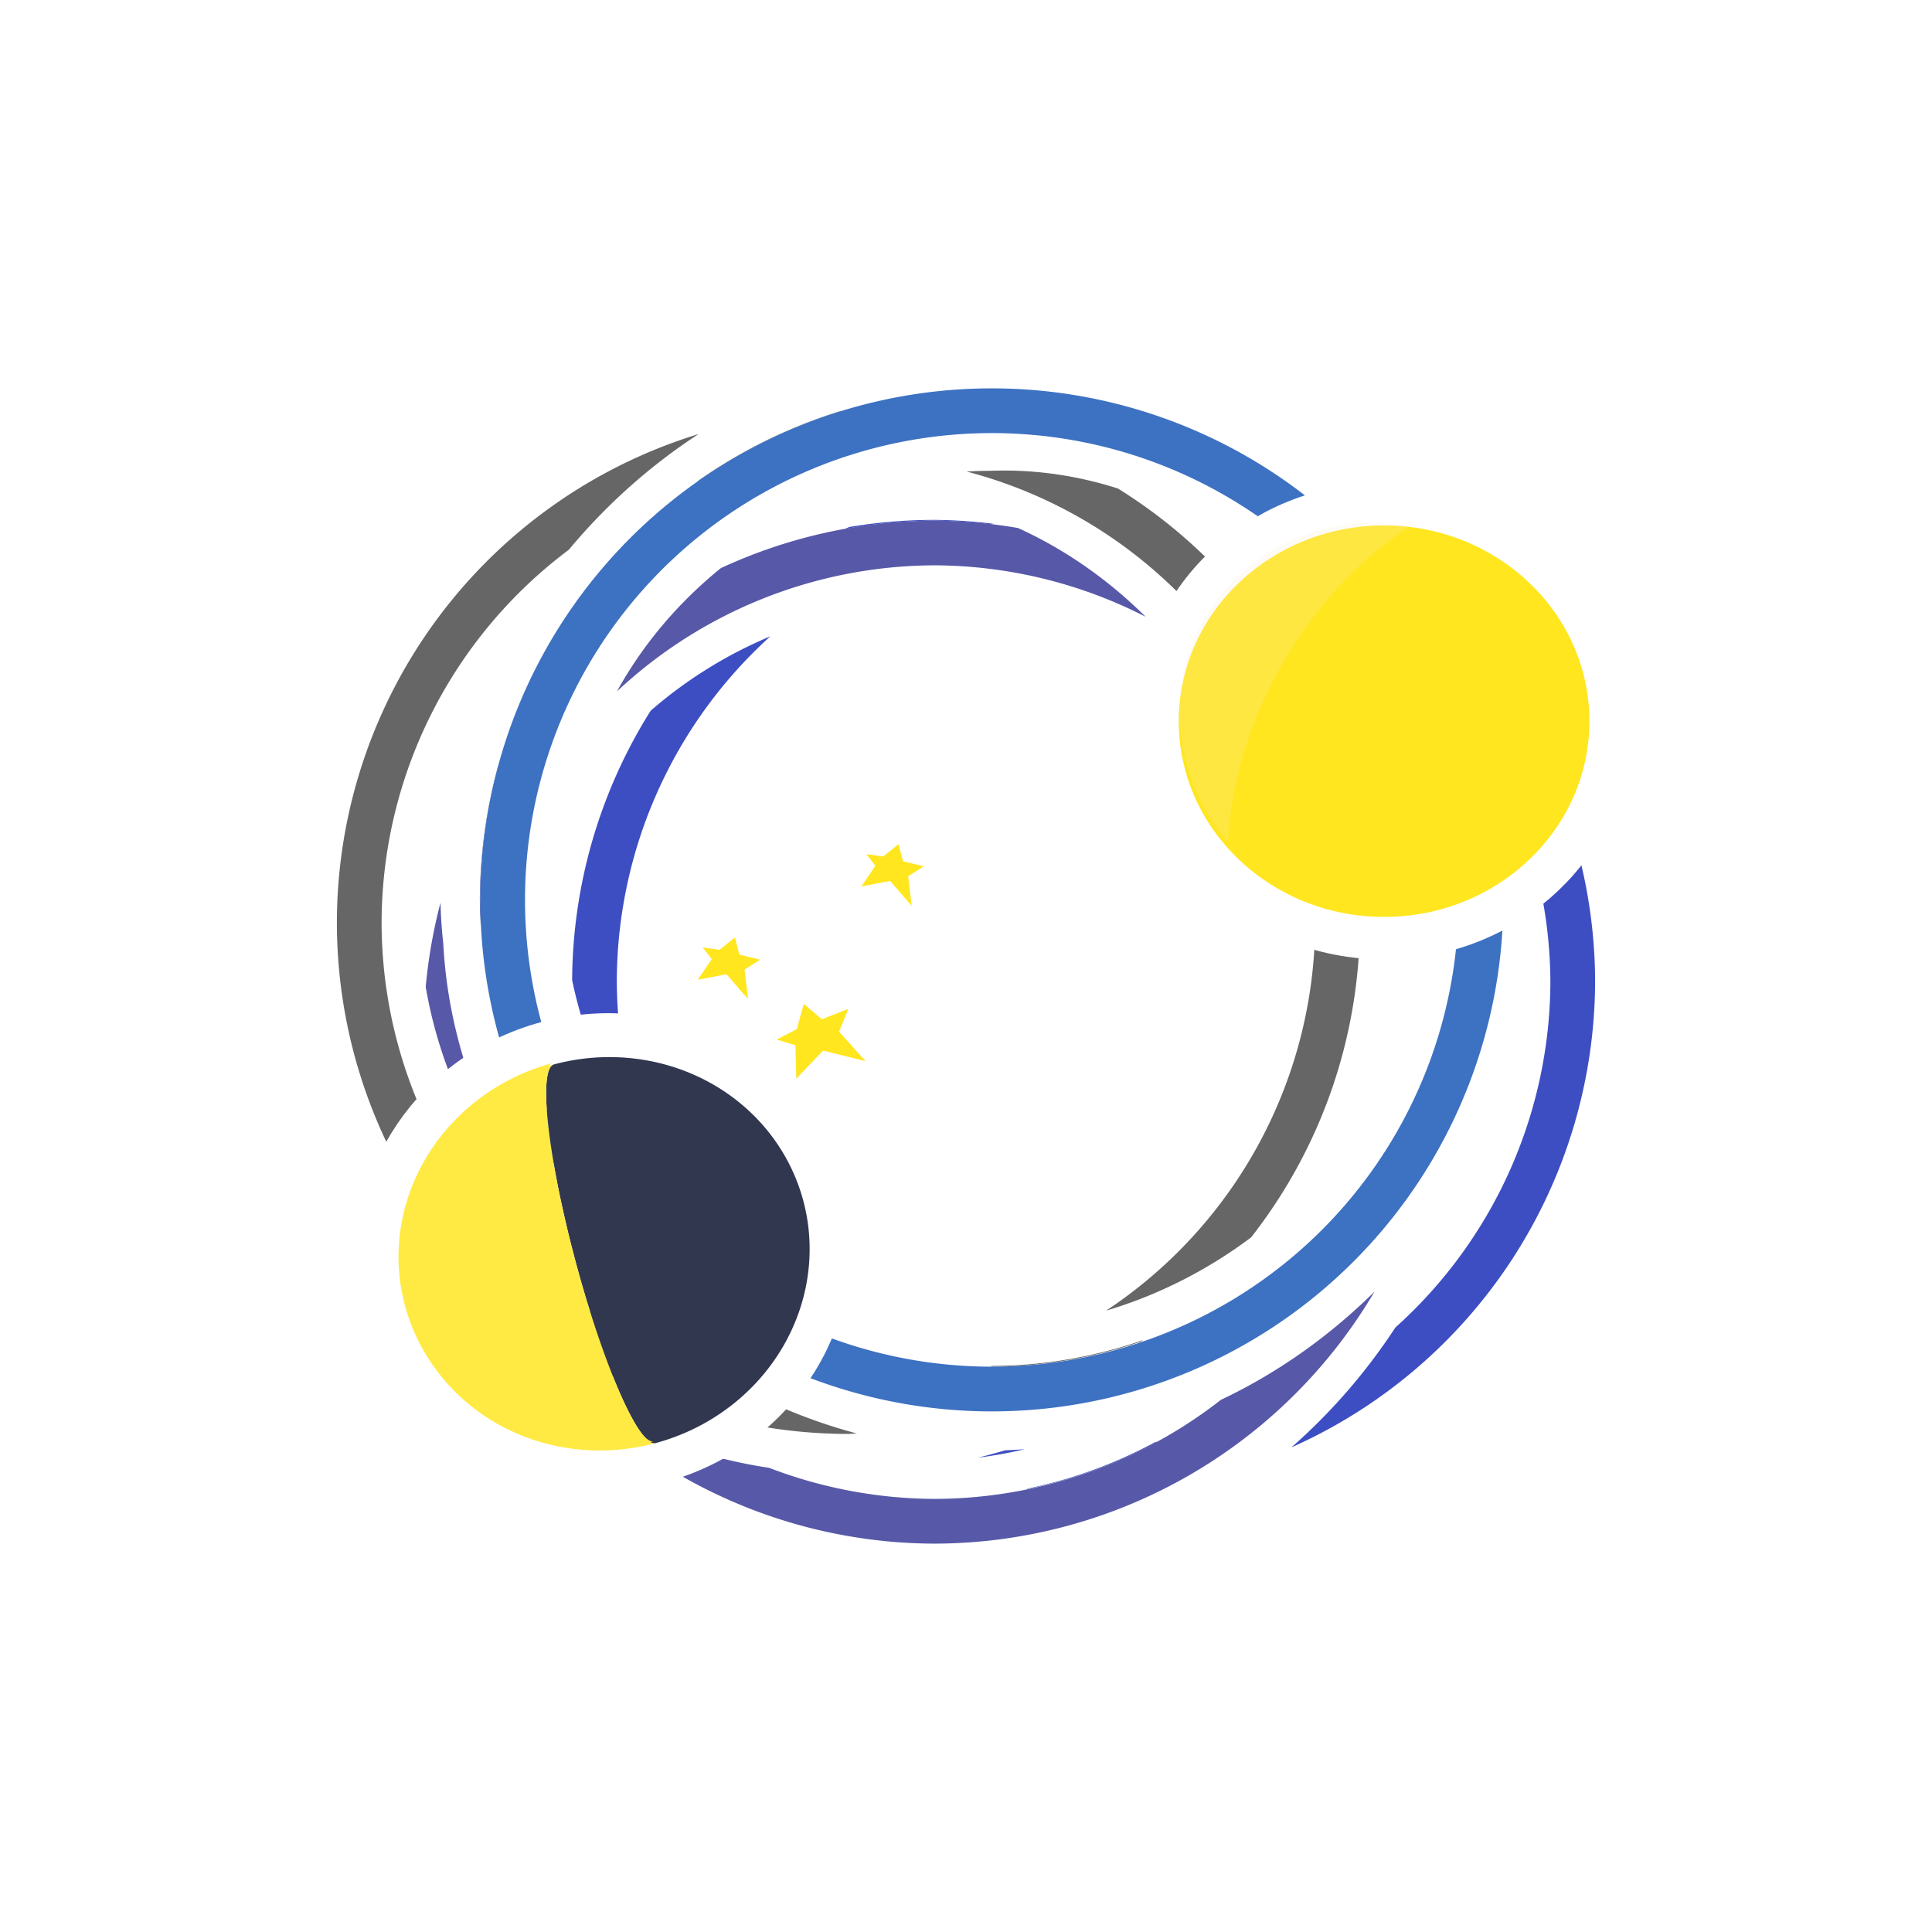 <?xml version="1.0" encoding="UTF-8" standalone="no"?>
<!-- Created with Inkscape (http://www.inkscape.org/) -->

<svg
   xmlns:dc="http://purl.org/dc/elements/1.1/"
   xmlns:cc="http://creativecommons.org/ns#"
   xmlns:rdf="http://www.w3.org/1999/02/22-rdf-syntax-ns#"
   xmlns:svg="http://www.w3.org/2000/svg"
   xmlns="http://www.w3.org/2000/svg"
   xmlns:xlink="http://www.w3.org/1999/xlink"
   xmlns:sodipodi="http://sodipodi.sourceforge.net/DTD/sodipodi-0.dtd"
   xmlns:inkscape="http://www.inkscape.org/namespaces/inkscape"
   width="200mm"
   height="200mm"
   viewBox="0 0 200 200"
   version="1.1"
   id="svg8"
   inkscape:version="0.92.4 (5da689c313, 2019-01-14)"
   sodipodi:docname="hashelot_dayrings.svg"
   inkscape:export-filename="C:\Users\kelio\Documents\Data\GitHub\Hashelot\.logo\hashelot_dayrings_nbg.png"
   inkscape:export-xdpi="25.4"
   inkscape:export-ydpi="25.4"
   enable-background="new">
  <defs
     id="defs2">
    <linearGradient
       inkscape:collect="always"
       id="linearGradient901">
      <stop
         style="stop-color:#000000;stop-opacity:1;"
         offset="0"
         id="stop897" />
      <stop
         style="stop-color:#000000;stop-opacity:0;"
         offset="1"
         id="stop899" />
    </linearGradient>
    <inkscape:perspective
       sodipodi:type="inkscape:persp3d"
       inkscape:vp_x="188.38333 : 134.925 : 1"
       inkscape:vp_y="0 : 1000 : 0"
       inkscape:vp_z="200 : 100 : 1"
       inkscape:persp3d-origin="100 : 66.666667 : 1"
       id="perspective1559" />
    <pattern
       inkscape:collect="always"
       xlink:href="#pattern2339"
       id="pattern2344"
       patternTransform="matrix(1.256,0,0,1.256,-8.5999016e-6,-5.1548659e-6)" />
    <pattern
       inkscape:collect="always"
       xlink:href="#pattern2334"
       id="pattern2339"
       patternTransform="matrix(0.332,0,0,0.332,35.722,31.217)" />
    <pattern
       inkscape:collect="always"
       xlink:href="#Strips1_1"
       id="pattern2332"
       patternTransform="matrix(59.469,0,0,59.469,-350.585,-322.538)" />
    <pattern
       inkscape:collect="always"
       xlink:href="#Strips1_1"
       id="pattern2468"
       patternTransform="matrix(37.795,0,0,37.795,128,24.094)" />
    <pattern
       inkscape:isstock="true"
       inkscape:stockid="Stripes 1:1"
       id="Strips1_1"
       patternTransform="translate(0,0) scale(10,10)"
       height="1"
       width="2"
       patternUnits="userSpaceOnUse"
       inkscape:collect="always">
      <rect
         id="rect1545"
         height="2"
         width="1"
         y="-0.5"
         x="0"
         style="fill:black;stroke:none" />
    </pattern>
    <pattern
       patternUnits="userSpaceOnUse"
       width="1256"
       height="1004"
       patternTransform="matrix(0.265,0,0,0.265,-33.867,-6.375)"
       id="pattern2465">
      <rect
         y="-2.8421709e-14"
         x="0"
         height="1004"
         width="1256"
         id="rect2298"
         style="opacity:0.5;fill:url(#pattern2468);fill-opacity:1;fill-rule:evenodd;stroke-width:1" />
    </pattern>
    <pattern
       patternUnits="userSpaceOnUse"
       width="611.954"
       height="606.379"
       patternTransform="matrix(0.265,0,0,0.265,36.79,32.275)"
       id="pattern2334">
      <rect
         y="-1.4210855e-14"
         x="0"
         height="606.379"
         width="611.954"
         id="rect856-5"
         style="fill:url(#pattern2332);fill-opacity:1;fill-rule:evenodd;stroke-width:1.071" />
    </pattern>
    <pattern
       patternUnits="userSpaceOnUse"
       width="768.379"
       height="761.379"
       patternTransform="matrix(0.265,0,0,0.265,35.722,31.217)"
       id="pattern2341">
      <rect
         id="rect2337"
         y="0"
         x="0"
         height="761.379"
         width="768.379"
         style="opacity:0.4;fill:url(#pattern2344);stroke:none;stroke-width:4.746" />
    </pattern>
    <linearGradient
       inkscape:collect="always"
       xlink:href="#linearGradient901"
       id="linearGradient903"
       x1="235.204"
       y1="576.345"
       x2="521.888"
       y2="576.345"
       gradientUnits="userSpaceOnUse" />
    <filter
       style="color-interpolation-filters:sRGB;"
       inkscape:label="Blur"
       id="filter958">
      <feGaussianBlur
         stdDeviation="1.05 1.05"
         result="blur"
         id="feGaussianBlur956" />
    </filter>
    <filter
       style="color-interpolation-filters:sRGB;"
       inkscape:label="Blur"
       id="filter1236">
      <feGaussianBlur
         stdDeviation="1.05 1.05"
         result="blur"
         id="feGaussianBlur1234" />
    </filter>
    <filter
       style="color-interpolation-filters:sRGB;"
       inkscape:label="Blur"
       id="filter1263">
      <feGaussianBlur
         stdDeviation="0.35 0.25"
         result="blur"
         id="feGaussianBlur1261" />
    </filter>
    <filter
       style="color-interpolation-filters:sRGB;"
       inkscape:label="Blur"
       id="filter1267">
      <feGaussianBlur
         stdDeviation="0.35 0.25"
         result="blur"
         id="feGaussianBlur1265" />
    </filter>
    <filter
       style="color-interpolation-filters:sRGB;"
       inkscape:label="Blur"
       id="filter1271">
      <feGaussianBlur
         stdDeviation="0.35 0.25"
         result="blur"
         id="feGaussianBlur1269" />
    </filter>
    <filter
       style="color-interpolation-filters:sRGB;"
       inkscape:label="Blur"
       id="filter1325">
      <feGaussianBlur
         stdDeviation="0.35 0.25"
         result="blur"
         id="feGaussianBlur1323" />
    </filter>
    <filter
       style="color-interpolation-filters:sRGB"
       inkscape:label="Blur"
       id="filter1325-4">
      <feGaussianBlur
         stdDeviation="0.35 0.25"
         result="blur"
         id="feGaussianBlur1323-5" />
    </filter>
    <filter
       style="color-interpolation-filters:sRGB"
       inkscape:label="Blur"
       id="filter1325-40">
      <feGaussianBlur
         stdDeviation="0.35 0.25"
         result="blur"
         id="feGaussianBlur1323-8" />
    </filter>
  </defs>
  <sodipodi:namedview
     id="base"
     pagecolor="#ffffff"
     bordercolor="#666666"
     borderopacity="1.0"
     inkscape:pageopacity="0.0"
     inkscape:pageshadow="2"
     inkscape:zoom="0.5"
     inkscape:cx="280.56309"
     inkscape:cy="146.99082"
     inkscape:document-units="mm"
     inkscape:current-layer="layer5"
     showgrid="false"
     inkscape:snap-global="false"
     inkscape:window-width="1825"
     inkscape:window-height="1046"
     inkscape:window-x="84"
     inkscape:window-y="-11"
     inkscape:window-maximized="1" />
  <g
     inkscape:groupmode="layer"
     id="layer5"
     inkscape:label="Subbottom"
     style="display:inline">
    <path
       inkscape:connector-curvature="0"
       style="display:inline;opacity:1;fill:#3d4ec2;fill-opacity:1;fill-rule:evenodd;stroke:none;stroke-width:10;stroke-linecap:butt;stroke-linejoin:round;stroke-miterlimit:4;stroke-dasharray:none;stroke-opacity:1;paint-order:stroke markers fill"
       d="m 115.735,50.573 a 52.952,52.952 0 0 1 1.247,0.732 52.952,52.952 0 0 0 -1.219,-0.722 c -0.01,-0.003 -0.019,-0.007 -0.029,-0.01 z m -19.095,3.247 a 52.952,52.952 0 0 0 -8.738,0.738 52.952,52.952 0 0 0 -0.4,0.196 52.952,52.952 0 0 1 9.242,-0.862 52.952,52.952 0 0 1 5.783,0.38 48.322,48.322 0 0 1 0.32,-0.049 52.952,52.952 0 0 0 -6.206,-0.404 z m 45.69,4.327 a 52.952,52.952 0 0 1 3.176,3.979 52.952,52.952 0 0 0 -3.176,-3.979 z m 3.343,4.214 a 52.952,52.952 0 0 1 2.671,4.135 52.952,52.952 0 0 0 -2.671,-4.135 z m -65.931,3.513 c -4.507,1.887 -8.71,4.496 -12.389,7.704 a 52.952,52.952 0 0 0 -8.126,27.883 c 1.405,6.722 4.308,13.162 8.421,18.66 A 48.322,48.322 0 0 1 63.852,101.569 48.322,48.322 0 0 1 79.742,65.875 Z m 68.831,1.022 a 52.952,52.952 0 0 1 2.157,4.21 52.952,52.952 0 0 0 -2.157,-4.21 z m 6.347,3.593 c 2.263,5.077 3.774,10.494 4.363,16.092 0.322,2.304 0.476,4.609 0.474,6.903 a 48.322,48.322 0 0 1 0.739,8.085 48.322,48.322 0 0 1 -16.05,35.856 c -3.003,4.597 -6.637,8.79 -10.762,12.409 a 52.952,52.952 0 0 0 31.442,-48.265 52.952,52.952 0 0 0 -10.207,-31.08 z m -3.824,1.435 a 52.952,52.952 0 0 1 1.061,2.568 48.322,48.322 0 0 1 0.043,0.071 52.952,52.952 0 0 0 -1.104,-2.64 z M 71.944,130.368 a 48.322,48.322 0 0 0 0.609,0.535 48.322,48.322 0 0 1 -0.609,-0.535 z m 0.924,0.766 a 48.322,48.322 0 0 0 2.973,2.181 48.322,48.322 0 0 1 -0.1,-0.127 48.322,48.322 0 0 1 -2.873,-2.054 z m -0.11,5.646 a 52.952,52.952 0 0 0 0.058,0.06 52.952,52.952 0 0 0 1.46,0.895 c 0.018,0.006 0.036,0.013 0.055,0.02 a 52.952,52.952 0 0 1 -1.573,-0.975 z m 47.035,12.479 a 48.322,48.322 0 0 1 -0.202,0.023 48.322,48.322 0 0 1 -13.321,4.841 52.952,52.952 0 0 0 0.121,0.018 48.322,48.322 0 0 0 13.402,-4.881 z m -13.711,0.761 c -0.679,0.054 -1.358,0.09 -2.036,0.117 -0.932,0.279 -1.873,0.534 -2.823,0.76 1.633,-0.201 3.255,-0.495 4.859,-0.877 z"
       id="path904-81-1-4-9-2-1" />
    <path
       inkscape:connector-curvature="0"
       style="display:inline;opacity:1;fill:#5758a8;fill-opacity:1;fill-rule:evenodd;stroke:none;stroke-width:8;stroke-linecap:butt;stroke-linejoin:round;stroke-miterlimit:4;stroke-dasharray:none;stroke-opacity:1;paint-order:stroke markers fill"
       d="m 96.743,53.893 a 52.952,52.952 0 0 0 -22.114,4.916 C 70.28,62.326 66.584,66.643 63.868,71.571 A 48.322,48.322 0 0 1 96.743,58.523 48.322,48.322 0 0 1 118.594,63.846 c -3.838,-3.812 -8.315,-6.966 -13.211,-9.187 a 52.952,52.952 0 0 0 -8.64,-0.767 z m 22.82,5.225 a 48.322,48.322 0 0 1 0.663,0.583 48.322,48.322 0 0 0 -0.621,-0.565 52.952,52.952 0 0 0 -0.042,-0.018 z m 14.093,10.007 a 52.952,52.952 0 0 1 1.942,3.694 52.952,52.952 0 0 0 -1.942,-3.694 z m 2.608,5.182 a 52.952,52.952 0 0 1 1.257,3.111 52.952,52.952 0 0 0 -1.257,-3.111 z m -84.682,4.981 a 52.952,52.952 0 0 0 -0.032,0.059 52.952,52.952 0 0 0 -1.876,13.735 52.952,52.952 0 0 0 0.095,2.687 48.322,48.322 0 0 1 0.067,-0.292 52.952,52.952 0 0 1 -0.116,-2.322 52.952,52.952 0 0 1 1.863,-13.867 z m 86.714,0.461 a 52.952,52.952 0 0 1 0.71,2.431 52.952,52.952 0 0 0 -0.71,-2.431 z M 45.601,93.452 a 52.952,52.952 0 0 0 -1.531,8.718 c 0.942,5.493 2.885,10.837 5.679,15.676 a 48.322,48.322 0 0 1 -0.989,-5.92 c -1.619,-4.546 -2.617,-9.328 -2.871,-14.249 -0.159,-1.411 -0.253,-2.82 -0.288,-4.225 z m -0.671,24.235 a 52.952,52.952 0 0 0 0.006,0.026 48.322,48.322 0 0 0 0.041,0.07 48.322,48.322 0 0 1 -0.047,-0.096 z m 101.735,4.744 a 52.952,52.952 0 0 1 -0.676,0.995 52.952,52.952 0 0 0 0.676,-0.995 z m -3.301,4.449 a 52.952,52.952 0 0 1 -0.472,0.565 52.952,52.952 0 0 0 0.472,-0.565 z m -3.745,4.078 a 52.952,52.952 0 0 1 -0.201,0.196 52.952,52.952 0 0 0 0.201,-0.196 z m 2.667,2.754 c -4.642,4.59 -10.021,8.419 -15.9,11.199 a 48.322,48.322 0 0 1 -29.643,10.255 48.322,48.322 0 0 1 -17.118,-3.215 c -6.753,-1.02 -13.275,-3.355 -19.235,-6.726 a 52.952,52.952 0 0 0 36.353,14.571 52.952,52.952 0 0 0 45.543,-26.085 z m -89.632,1.281 a 52.952,52.952 0 0 0 2.358,1.966 52.952,52.952 0 0 1 -2.358,-1.966 z m 4.068,3.265 a 52.952,52.952 0 0 0 2.674,1.81 52.952,52.952 0 0 1 -2.674,-1.81 z m 4.369,2.849 a 52.952,52.952 0 0 0 2.984,1.611 52.952,52.952 0 0 1 -2.984,-1.611 z"
       id="path904-81-1-4-90-3" />
    <path
       inkscape:connector-curvature="0"
       style="display:inline;opacity:1;fill:#666666;fill-opacity:1;fill-rule:evenodd;stroke:none;stroke-width:8;stroke-linecap:butt;stroke-linejoin:round;stroke-miterlimit:4;stroke-dasharray:none;stroke-opacity:1;paint-order:stroke markers fill"
       d="m 87,42.577 a 52.952,52.952 0 0 0 -0.115,0.008 52.952,52.952 0 0 0 -14.698,7.248 48.322,48.322 0 0 1 0.163,-0.059 52.952,52.952 0 0 1 14.65,-7.197 z m -14.676,2.355 a 52.952,52.952 0 0 0 -37.45,50.556 52.952,52.952 0 0 0 52.952,52.951 52.952,52.952 0 0 0 0.876,-0.044 C 83.036,146.888 77.612,144.471 72.641,141.318 A 48.322,48.322 0 0 1 39.503,95.488 48.322,48.322 0 0 1 58.886,56.911 c 3.854,-4.637 8.4,-8.703 13.437,-11.979 z m 31.44,3.779 c -0.416,0.002 -0.833,0.011 -1.251,0.027 -0.815,0.001 -1.629,0.028 -2.44,0.077 a 48.322,48.322 0 0 1 36.074,46.673 48.322,48.322 0 0 1 -21.645,40.192 c 5.393,-1.606 10.515,-4.203 15.018,-7.593 a 52.952,52.952 0 0 0 11.257,-32.599 52.952,52.952 0 0 0 -25.054,-44.919 c -3.822,-1.221 -7.839,-1.879 -11.958,-1.858 z m 14.566,90.016 a 48.322,48.322 0 0 1 -15.644,2.675 48.322,48.322 0 0 1 -0.19,0.067 48.322,48.322 0 0 0 0.176,0.009 48.322,48.322 0 0 0 15.476,-2.609 52.952,52.952 0 0 0 0.183,-0.142 z"
       id="path904-81-1-6-5-6" />
    <path
       inkscape:connector-curvature="0"
       style="display:inline;opacity:1;fill:#3d71c2;fill-opacity:1;fill-rule:evenodd;stroke:none;stroke-width:8;stroke-linecap:butt;stroke-linejoin:round;stroke-miterlimit:4;stroke-dasharray:none;stroke-opacity:1;paint-order:stroke markers fill"
       d="M 102.671,40.203 A 52.952,52.952 0 0 0 49.719,93.156 52.952,52.952 0 0 0 102.671,146.107 52.952,52.952 0 0 0 155.623,93.156 52.952,52.952 0 0 0 102.671,40.203 Z m 0,4.63 A 48.322,48.322 0 0 1 150.993,93.156 48.322,48.322 0 0 1 102.671,141.477 48.322,48.322 0 0 1 54.349,93.156 48.322,48.322 0 0 1 102.671,44.834 Z"
       id="path904-81-1-3-6" />
    <ellipse
       style="display:inline;opacity:1;fill:none;fill-opacity:1;fill-rule:evenodd;stroke:#ffffff;stroke-width:8.8;stroke-linecap:round;stroke-linejoin:round;stroke-miterlimit:4;stroke-dasharray:none;stroke-dashoffset:0;stroke-opacity:1;paint-order:stroke fill markers"
       id="path856-2"
       cx="143.28"
       cy="74.656"
       rx="21.255"
       ry="20.262" />
    <ellipse
       style="display:inline;opacity:1;fill:#ffe61f;fill-opacity:1;fill-rule:evenodd;stroke:none;stroke-width:8.8;stroke-linecap:round;stroke-linejoin:round;stroke-miterlimit:4;stroke-dasharray:none;stroke-dashoffset:0;stroke-opacity:1;paint-order:stroke fill markers;filter:url(#filter1263)"
       id="path856-2-7"
       cx="143.28"
       cy="74.656"
       rx="21.255"
       ry="20.262" />
    <path
       inkscape:connector-curvature="0"
       style="display:inline;opacity:0.435;fill:#f9ebce;fill-opacity:1;fill-rule:evenodd;stroke:none;stroke-width:8.8;stroke-linecap:round;stroke-linejoin:round;stroke-miterlimit:4;stroke-dasharray:none;stroke-dashoffset:0;stroke-opacity:1;paint-order:stroke fill markers;filter:url(#filter1267)"
       d="M 146.04,54.445 A 21.255,31.207 30 0 0 132.801,68.639 21.255,31.207 30 0 0 127.138,87.236 21.255,20.262 30 0 1 124.727,63.977 21.255,20.262 30 0 1 146.04,54.445 Z"
       id="path856-2-1-7" />
    <g
       id="g1277"
       transform="rotate(-15,62.442,129.621)">
      <ellipse
         ry="20.262"
         rx="21.255"
         cy="129.621"
         cx="62.442"
         id="path856-2-8"
         style="display:inline;opacity:1;fill:none;fill-opacity:1;fill-rule:evenodd;stroke:#ffffff;stroke-width:8.8;stroke-linecap:round;stroke-linejoin:round;stroke-miterlimit:4;stroke-dasharray:none;stroke-dashoffset:0;stroke-opacity:1;paint-order:stroke fill markers" />
      <path
         id="path856-2-8-4"
         transform="scale(0.265)"
         d="M 236,413.324 A 11.745,76.581 0 0 0 224.254,489.906 11.745,76.581 0 0 0 236,566.486 80.335,76.581 0 0 0 316.334,489.906 80.335,76.581 0 0 0 236,413.324 Z m 0,0 a 80.335,76.581 0 0 0 -6.855,0.328 A 80.335,76.581 0 0 1 236,413.324 Z m -10.83,0.787 a 80.335,76.581 0 0 0 -3.967,0.572 80.335,76.581 0 0 1 3.967,-0.572 z m -7.891,1.412 a 80.335,76.581 0 0 0 -3.877,0.943 80.335,76.581 0 0 1 3.877,-0.943 z m -7.715,2.158 a 80.335,76.581 0 0 0 -3.734,1.301 80.335,76.581 0 0 1 3.734,-1.301 z m -7.424,2.873 a 80.335,76.581 0 0 0 -3.596,1.656 80.335,76.581 0 0 1 3.596,-1.656 z m -7.072,3.557 a 80.335,76.581 0 0 0 -3.436,2.01 80.335,76.581 0 0 1 3.436,-2.01 z m -6.662,4.209 a 80.335,76.581 0 0 0 -3.238,2.346 80.335,76.581 0 0 1 3.238,-2.346 z m -6.242,4.865 a 80.335,76.581 0 0 0 -2.92,2.59 80.335,76.581 0 0 1 2.92,-2.59 z m -5.676,5.408 a 80.335,76.581 0 0 0 -2.65,2.877 80.335,76.581 0 0 1 2.65,-2.877 z m -5.055,5.893 a 80.335,76.581 0 0 0 -2.352,3.135 80.335,76.581 0 0 1 2.352,-3.135 z m -4.451,6.398 a 80.335,76.581 0 0 0 -1.992,3.311 80.335,76.581 0 0 1 1.992,-3.311 z m -3.744,6.77 a 80.335,76.581 0 0 0 -1.631,3.473 80.335,76.581 0 0 1 1.631,-3.473 z m -3.012,7.078 a 80.335,76.581 0 0 0 -1.264,3.629 80.335,76.581 0 0 1 1.264,-3.629 z m -2.258,7.344 a 80.335,76.581 0 0 0 -0.875,3.709 80.335,76.581 0 0 1 0.875,-3.709 z m -1.479,7.508 a 80.335,76.581 0 0 0 -0.482,3.803 80.335,76.581 0 0 1 0.482,-3.803 z m -0.824,10.322 a 80.335,76.581 0 0 0 0.344,6.541 80.335,76.581 0 0 1 -0.344,-6.541 z m 0.82,10.283 a 80.335,76.581 0 0 0 0.607,3.836 80.335,76.581 0 0 1 -0.607,-3.836 z m 1.484,7.557 a 80.335,76.581 0 0 0 0.992,3.701 80.335,76.581 0 0 1 -0.992,-3.701 z m 2.26,7.34 a 80.335,76.581 0 0 0 1.375,3.59 80.335,76.581 0 0 1 -1.375,-3.59 z m 3.021,7.098 a 80.335,76.581 0 0 0 1.732,3.42 80.335,76.581 0 0 1 -1.732,-3.42 z m 3.742,6.762 a 80.335,76.581 0 0 0 2.086,3.242 80.335,76.581 0 0 1 -2.086,-3.242 z m 4.43,6.365 a 80.335,76.581 0 0 0 2.426,3.041 80.335,76.581 0 0 1 -2.426,-3.041 z m 5.055,5.895 a 80.335,76.581 0 0 0 2.756,2.82 80.335,76.581 0 0 1 -2.756,-2.82 z m 5.713,5.445 a 80.335,76.581 0 0 0 2.973,2.49 80.335,76.581 0 0 1 -2.973,-2.49 z m 6.225,4.848 a 80.335,76.581 0 0 0 3.217,2.191 80.335,76.581 0 0 1 -3.217,-2.191 z m 6.643,4.195 a 80.335,76.581 0 0 0 3.496,1.91 80.335,76.581 0 0 1 -3.496,-1.91 z m 7.066,3.555 a 80.335,76.581 0 0 0 3.707,1.582 80.335,76.581 0 0 1 -3.707,-1.582 z m 7.434,2.879 a 80.335,76.581 0 0 0 3.85,1.219 80.335,76.581 0 0 1 -3.85,-1.219 z m 7.73,2.162 a 80.335,76.581 0 0 0 3.896,0.836 80.335,76.581 0 0 1 -3.896,-0.836 z m 7.916,1.414 a 80.335,76.581 0 0 0 3.938,0.455 80.335,76.581 0 0 1 -3.938,-0.455 z"
         style="display:inline;opacity:1;fill:#323750;fill-opacity:1;fill-rule:evenodd;stroke:none;stroke-width:33.26;stroke-linecap:round;stroke-linejoin:round;stroke-miterlimit:4;stroke-dasharray:none;stroke-dashoffset:0;stroke-opacity:1;paint-order:stroke fill markers;filter:url(#filter1271)"
         inkscape:connector-curvature="0" />
      <path
         id="path856-2-8-1"
         transform="scale(0.265)"
         d="M 236,413.324 A 80.335,76.581 0 0 0 155.666,489.906 80.335,76.581 0 0 0 236,566.486 11.745,76.581 0 0 1 224.254,489.906 11.745,76.581 0 0 1 236,413.324 Z"
         style="display:inline;opacity:1;fill:#ffea44;fill-opacity:1;fill-rule:evenodd;stroke:none;stroke-width:33.26;stroke-linecap:round;stroke-linejoin:round;stroke-miterlimit:4;stroke-dasharray:none;stroke-dashoffset:0;stroke-opacity:1;paint-order:stroke fill markers"
         inkscape:connector-curvature="0" />
      <path
         id="path856-2-8-1-4"
         d="m 62.442,109.359 a 21.255,20.262 0 0 0 -21.255,20.262 21.255,20.262 0 0 0 21.255,20.262 3.108,20.262 0 0 1 -3.108,-20.262 3.108,20.262 0 0 1 3.108,-20.262 z"
         style="display:inline;opacity:1;fill:#ffea44;fill-opacity:1;fill-rule:evenodd;stroke:none;stroke-width:8.8;stroke-linecap:round;stroke-linejoin:round;stroke-miterlimit:4;stroke-dasharray:none;stroke-dashoffset:0;stroke-opacity:1;paint-order:stroke fill markers;filter:url(#filter1236)"
         inkscape:connector-curvature="0" />
    </g>
    <path
       style="display:inline;fill:#ffe61f;fill-opacity:1;fill-rule:evenodd;stroke-width:0.265;filter:url(#filter1325)"
       d="m 91.37,81.315 1.187,-1.654 0.916,1.591 2.219,-0.066 -1.286,1.422 1.161,2.844 -2.841,-1.885 -2.712,1.347 0.827,-2.457 -1.224,-0.902 z"
       id="rect1301-0"
       inkscape:connector-curvature="0"
       sodipodi:nodetypes="ccccccccccc"
       transform="rotate(15.453,20.262,27.629)" />
    <path
       style="display:inline;fill:#ffe61f;fill-opacity:1;fill-rule:evenodd;stroke-width:0.265;filter:url(#filter1325-4)"
       d="m 91.37,81.315 1.187,-1.654 0.916,1.591 2.219,-0.066 -1.286,1.422 1.161,2.844 -2.841,-1.885 -2.712,1.347 0.827,-2.457 -1.224,-0.902 z"
       id="rect1301-0-5"
       inkscape:connector-curvature="0"
       sodipodi:nodetypes="ccccccccccc"
       transform="matrix(1.249,-0.447,0.457,1.257,-68.801,45.162)" />
    <path
       style="display:inline;fill:#ffe61f;fill-opacity:1;fill-rule:evenodd;stroke-width:0.265;filter:url(#filter1325-40)"
       d="m 91.37,81.315 1.187,-1.654 0.916,1.591 2.219,-0.066 -1.286,1.422 1.161,2.844 -2.841,-1.885 -2.712,1.347 0.827,-2.457 -1.224,-0.902 z"
       id="rect1301-0-6"
       inkscape:connector-curvature="0"
       sodipodi:nodetypes="ccccccccccc"
       transform="rotate(15.453,64.339,85.217)" />
  </g>
  <g
     inkscape:groupmode="layer"
     id="layer1"
     inkscape:label="Text"
     style="display:inline" />
  <g
     inkscape:groupmode="layer"
     id="layer2"
     inkscape:label="Smooth pancakes"
     style="display:inline" />
  <g
     inkscape:groupmode="layer"
     id="layer7"
     inkscape:label="Syrup"
     style="display:inline" />
  <g
     inkscape:groupmode="layer"
     id="layer4"
     inkscape:label="Bottom"
     style="display:none;opacity:0.15" />
  <g
     inkscape:groupmode="layer"
     id="layer3"
     inkscape:label="Geometric pancakes"
     style="display:none">
    <path
       style="fill:none;stroke:#4c4c4c;stroke-width:1;stroke-linecap:butt;stroke-linejoin:miter;stroke-miterlimit:4;stroke-dasharray:none;stroke-opacity:1"
       d="m 95.228,75.773 -36.295,-5.426 -14.967,-11.412 5.613,-10.103 21.702,-7.484 25.818,-1.871 21.141,1.497 14.593,3.929 13.283,8.419 -4.303,12.348 -23.76,8.232 z"
       id="path980"
       inkscape:connector-curvature="0" />
    <path
       style="fill:none;stroke:#4c4c4c;stroke-width:1;stroke-linecap:butt;stroke-linejoin:miter;stroke-miterlimit:4;stroke-dasharray:none;stroke-opacity:1"
       d="M 58.933,70.535 81.29,62.49 43.993,59.194 60.523,50.797 49.766,48.832"
       id="path982"
       inkscape:connector-curvature="0"
       sodipodi:nodetypes="ccccc" />
    <path
       style="fill:none;stroke:#4c4c4c;stroke-width:1;stroke-linecap:butt;stroke-linejoin:miter;stroke-miterlimit:4;stroke-dasharray:none;stroke-opacity:1"
       d="m 81.227,62.417 c 17.198,3.704 17.198,3.704 17.198,3.704 l -3.15,9.559 z"
       id="path984"
       inkscape:connector-curvature="0" />
    <path
       style="fill:none;stroke:#4c4c4c;stroke-width:1;stroke-linecap:butt;stroke-linejoin:miter;stroke-miterlimit:4;stroke-dasharray:none;stroke-opacity:1"
       d="m 98.689,66.232 19.177,7.671 17.493,-12.091 6.455,3.672"
       id="path986"
       inkscape:connector-curvature="0"
       sodipodi:nodetypes="cccc" />
    <path
       style="fill:none;stroke:#4c4c4c;stroke-width:1;stroke-linecap:butt;stroke-linejoin:miter;stroke-miterlimit:4;stroke-dasharray:none;stroke-opacity:1"
       d="m 135.359,61.554 -23.105,-5.8 5.519,17.867"
       id="path988"
       inkscape:connector-curvature="0" />
    <path
       style="fill:none;stroke:#4c4c4c;stroke-width:1;stroke-linecap:butt;stroke-linejoin:miter;stroke-miterlimit:4;stroke-dasharray:none;stroke-opacity:1"
       d="m 112.183,55.537 13.081,-6.248 10.203,12.334 9.796,-8.077 -19.983,-4.226 7.533,-4.327"
       id="path990"
       inkscape:connector-curvature="0"
       sodipodi:nodetypes="cccccc" />
    <path
       style="fill:none;stroke:#4c4c4c;stroke-width:1;stroke-linecap:butt;stroke-linejoin:miter;stroke-miterlimit:4;stroke-dasharray:none;stroke-opacity:1"
       d="m 125.412,49.055 -7.136,-7.797 -15.221,4.49 -5.517,-5.882 -2.685,4.427 -23.283,-2.778 -11.245,9.393 20.902,11.245 10.319,-3.175 7.144,6.879 13.494,-10.319 5.859,-13.422 -18.956,10.909 12.832,2.381 -20.241,3.44 -30.824,-8.202 33.734,-6.35 8.599,1.455 -3.969,7.011 -7.673,5.821 3.339,-13.383 4.202,7.43"
       id="path992"
       inkscape:connector-curvature="0"
       sodipodi:nodetypes="cccccccccccccccccccccc" />
    <path
       style="fill:none;stroke:#4c4c4c;stroke-width:1;stroke-linecap:butt;stroke-linejoin:miter;stroke-miterlimit:4;stroke-dasharray:none;stroke-opacity:1"
       d="m 49.32,48.858 -5.238,5.145 -0.327,5.051 -1.21,-0.402 1.444,-4.65"
       id="path994"
       inkscape:connector-curvature="0"
       sodipodi:nodetypes="ccccc" />
    <path
       style="fill:none;stroke:#4c4c4c;stroke-width:1;stroke-linecap:butt;stroke-linejoin:miter;stroke-miterlimit:4;stroke-dasharray:none;stroke-opacity:1"
       d="m 42.403,58.861 1.656,6.856 0.43,-6.41"
       id="path996"
       inkscape:connector-curvature="0"
       sodipodi:nodetypes="ccc" />
    <path
       style="fill:none;stroke:#4c4c4c;stroke-width:1;stroke-linecap:butt;stroke-linejoin:miter;stroke-miterlimit:4;stroke-dasharray:none;stroke-opacity:1"
       d="m 43.935,65.419 8.304,8.021 6.834,-2.999 z"
       id="path998"
       inkscape:connector-curvature="0"
       sodipodi:nodetypes="cccc" />
    <path
       style="fill:none;stroke:#4c4c4c;stroke-width:1;stroke-linecap:butt;stroke-linejoin:miter;stroke-miterlimit:4;stroke-dasharray:none;stroke-opacity:1"
       d="M 52.255,73.529 74.48,80.144 59.002,70.354"
       id="path1000"
       inkscape:connector-curvature="0" />
    <path
       style="fill:none;stroke:#4c4c4c;stroke-width:1;stroke-linecap:butt;stroke-linejoin:miter;stroke-miterlimit:4;stroke-dasharray:none;stroke-opacity:1"
       d="m 74.083,79.879 21.034,-4.233 7.144,5.953 c 0,0 0,0 -28.178,-1.72 z"
       id="path1002"
       inkscape:connector-curvature="0" />
    <path
       style="fill:none;stroke:#4c4c4c;stroke-width:1;stroke-linecap:butt;stroke-linejoin:miter;stroke-miterlimit:4;stroke-dasharray:none;stroke-opacity:1"
       d="m 95.382,75.646 19.778,4.729 -11.774,1.389"
       id="path1004"
       inkscape:connector-curvature="0"
       sodipodi:nodetypes="ccc" />
    <path
       style="fill:none;stroke:#4c4c4c;stroke-width:1;stroke-linecap:butt;stroke-linejoin:miter;stroke-miterlimit:4;stroke-dasharray:none;stroke-opacity:1"
       d="m 115.718,80.202 2.249,-6.284 20.358,-0.023 z"
       id="path1006"
       inkscape:connector-curvature="0"
       sodipodi:nodetypes="cccc" />
    <path
       style="fill:none;stroke:#4c4c4c;stroke-width:1;stroke-linecap:butt;stroke-linejoin:miter;stroke-miterlimit:4;stroke-dasharray:none;stroke-opacity:1"
       d="m 138.136,73.989 4.016,-8.358 4.294,1.564 z"
       id="path1008"
       inkscape:connector-curvature="0"
       sodipodi:nodetypes="cccc" />
    <path
       style="fill:none;stroke:#4c4c4c;stroke-width:1;stroke-linecap:butt;stroke-linejoin:miter;stroke-miterlimit:4;stroke-dasharray:none;stroke-opacity:1"
       d="m 146.976,66.915 2.249,-7.011 -2.965,-6.586 z"
       id="path1010"
       inkscape:connector-curvature="0"
       sodipodi:nodetypes="cccc" />
    <path
       style="fill:none;stroke:#4c4c4c;stroke-width:1;stroke-linecap:butt;stroke-linejoin:miter;stroke-miterlimit:4;stroke-dasharray:none;stroke-opacity:1"
       d="m 141.949,65.062 c 4.763,-4.366 4.763,-4.366 4.763,-4.366 l 2.249,-0.529"
       id="path1012"
       inkscape:connector-curvature="0" />
  </g>
  <g
     inkscape:groupmode="layer"
     id="layer6"
     inkscape:label="Plain" />
</svg>
